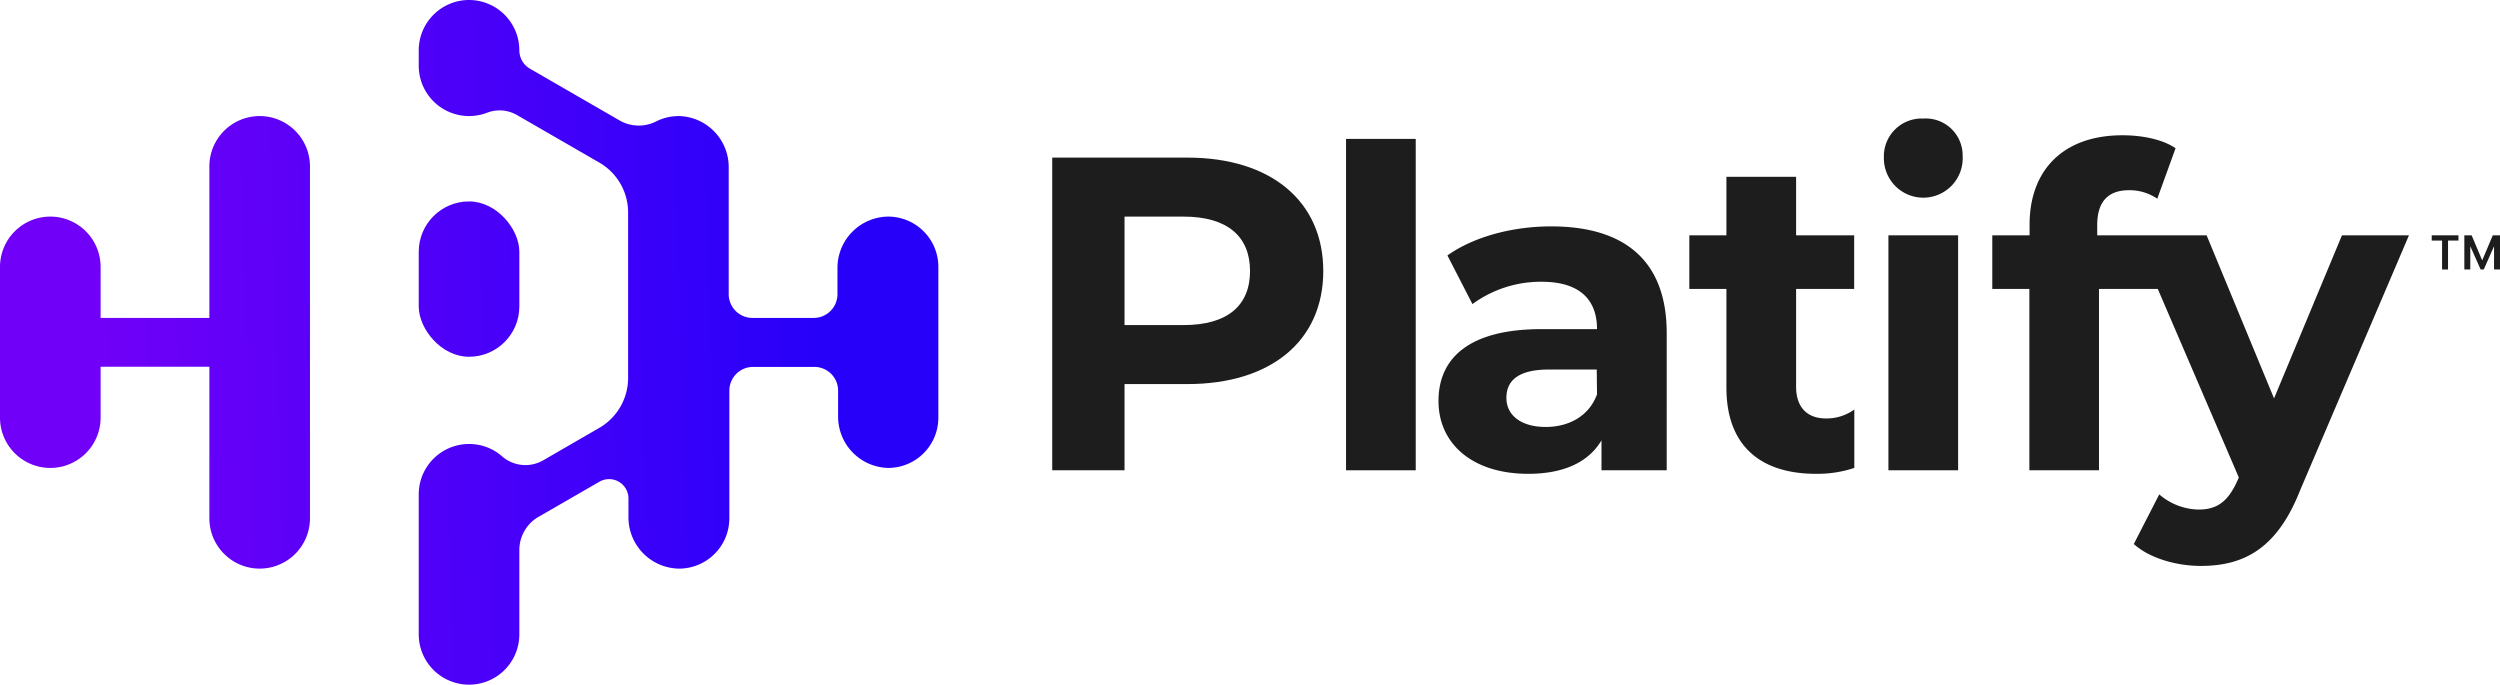<svg xmlns="http://www.w3.org/2000/svg" xmlns:xlink="http://www.w3.org/1999/xlink" viewBox="0 0 352.61 96.57">
  <defs>
    <style>
      .cls-1 {
        fill: #1d1d1d;
      }

      .cls-2 {
        fill: url(#Degradado_sin_nombre_16);
      }

      .cls-3 {
        fill: url(#Degradado_sin_nombre_16-2);
      }

      .cls-4 {
        fill: url(#Degradado_sin_nombre_16-3);
      }
    </style>
    <linearGradient id="Degradado_sin_nombre_16" x1="14.63" y1="48.95" x2="116.07" y2="45.88"
      gradientUnits="userSpaceOnUse">
      <stop offset="0" stop-color="#7000f8" />
      <stop offset="1" stop-color="#2700f9" />
    </linearGradient>
    <linearGradient id="Degradado_sin_nombre_16-2" x1="14.65" y1="49.85" x2="116.1" y2="46.77"
      xlink:href="#Degradado_sin_nombre_16" />
    <linearGradient id="Degradado_sin_nombre_16-3" x1="14.38" y1="40.93" x2="115.83" y2="37.86"
      xlink:href="#Degradado_sin_nombre_16" />
  </defs>
  <title>platify-color</title>
  <g id="Capa_2" data-name="Capa 2">
    <g id="Capa_1-2" data-name="Capa 1">
      <path class="cls-1"
        d="M167.49,54.17c11.78,0,19.15-6.11,19.15-15.94s-7.37-16-19.15-16H148.41v44.1h10.2V54.17Zm-8.88-23.62h8.32c6.23,0,9.38,2.83,9.38,7.68s-3.15,7.62-9.38,7.62h-8.32Z" />
      <rect class="cls-1" x="189.85" y="19.59" width="9.83" height="46.74" />
      <path class="cls-1"
        d="M218.77,31.93c-5.42,0-10.9,1.45-14.62,4.1l3.53,6.86a16.31,16.31,0,0,1,9.76-3.15c5.29,0,7.81,2.46,7.81,6.68h-7.81c-10.33,0-14.55,4.16-14.55,10.14s4.73,10.27,12.66,10.27c5,0,8.51-1.64,10.33-4.72v4.22h9.2V47C235.08,36.72,229.1,31.93,218.77,31.93Zm6.48,23.69c-1.13,3.09-4,4.6-7.24,4.6-3.46,0-5.54-1.64-5.54-4.1,0-2.27,1.45-4,6-4h6.74Z" />
      <path class="cls-1"
        d="M261.54,66V57.76a6.67,6.67,0,0,1-4,1.26c-2.64,0-4.21-1.57-4.21-4.47V40.75h8.19V33.19h-8.19V24.94h-9.83v8.25h-5.23v7.56h5.23V54.67c0,8.07,4.66,12.16,12.66,12.16A16.59,16.59,0,0,0,261.54,66Z" />
      <path class="cls-1"
        d="M265.71,22.23A5.56,5.56,0,1,0,276.82,22a5.21,5.21,0,0,0-5.55-5.28A5.33,5.33,0,0,0,265.71,22.23Z" />
      <rect class="cls-1" x="266.35" y="33.19" width="9.83" height="33.14" />
      <path class="cls-1"
        d="M339.77,33.19h-9.45l-9.58,23-9.51-23H295.8V31.74c0-3.34,1.58-4.91,4.47-4.91a6.86,6.86,0,0,1,4,1.2l2.58-7.12c-1.82-1.26-4.72-1.83-7.49-1.83-8.44,0-13.1,5-13.1,12.6v1.51H281v7.56h5.23V66.33h9.82V40.75h8.29l11.43,26.59-.13.31c-1.32,3-2.84,4.22-5.54,4.22a8.72,8.72,0,0,1-5.55-2.14l-3.59,7c2.21,2,6,3.09,9.45,3.09,6.11,0,10.77-2.46,14-10.65Z" />
      <polygon class="cls-1"
        points="351.77 33.19 351.59 33.19 350.1 36.73 348.61 33.19 348.42 33.19 347.74 33.19 347.58 33.19 347.58 38.01 348.42 38.01 348.42 34.73 349.88 38.01 350.32 38.01 351.77 34.73 351.77 38.01 352.61 38.01 352.61 33.19 352.45 33.19 351.77 33.19" />
      <polygon class="cls-1"
        points="345.28 38.01 345.28 33.93 346.75 33.93 346.75 33.19 342.98 33.19 342.98 33.93 344.44 33.93 344.44 38.01 345.28 38.01" />
      <path class="cls-2"
        d="M36.63,16.37h0a7.1,7.1,0,0,0-7.1,7.1V44.84H14.19v-7.2A7.1,7.1,0,0,0,7.1,30.55h0A7.1,7.1,0,0,0,0,37.64V58.92A7.1,7.1,0,0,0,7.1,66h0a7.1,7.1,0,0,0,7.09-7.1V51.73H29.53V73.1a7.1,7.1,0,0,0,7.1,7.1h0a7.1,7.1,0,0,0,7.09-7.1V23.47A7.1,7.1,0,0,0,36.63,16.37Z" />
      <path class="cls-3"
        d="M125.35,30.55a7.23,7.23,0,0,0-7.23,7.25v3.68a3.35,3.35,0,0,1-3.35,3.36h-8.64a3.35,3.35,0,0,1-3.35-3.36V23.63A7.2,7.2,0,0,0,96,16.38a7,7,0,0,0-3.42.73A5.42,5.42,0,0,1,87.41,17L74.75,9.69a3,3,0,0,1-1.5-2.59h0A7.1,7.1,0,0,0,66.16,0h0a7.1,7.1,0,0,0-7.1,7.1V9.28a7.1,7.1,0,0,0,7.1,7.09h0a7.16,7.16,0,0,0,2.54-.47,4.9,4.9,0,0,1,4.24.34l11.57,6.68A8.12,8.12,0,0,1,88.59,30v23.3a8.14,8.14,0,0,1-4.08,7.06l-7.94,4.59a5,5,0,0,1-5.78-.61,7.07,7.07,0,0,0-4.63-1.72h0a7.1,7.1,0,0,0-7.1,7.1V89.47a7.1,7.1,0,0,0,7.1,7.1h0a7.1,7.1,0,0,0,7.09-7.1V77.55A5.41,5.41,0,0,1,76,72.87l8.55-4.93a2.73,2.73,0,0,1,4.09,2.36v2.64a7.23,7.23,0,0,0,7.23,7.26,7.1,7.1,0,0,0,7-7.1v-18a3.35,3.35,0,0,1,3.35-3.35h8.64a3.35,3.35,0,0,1,3.35,3.35v3.69A7.23,7.23,0,0,0,125.35,66a7.09,7.09,0,0,0,7-7.1V37.64A7.09,7.09,0,0,0,125.35,30.55Z" />
      <rect class="cls-4" x="59.06" y="28.41" width="14.19" height="21.91" rx="7.1" />
    </g>
  </g>
</svg>